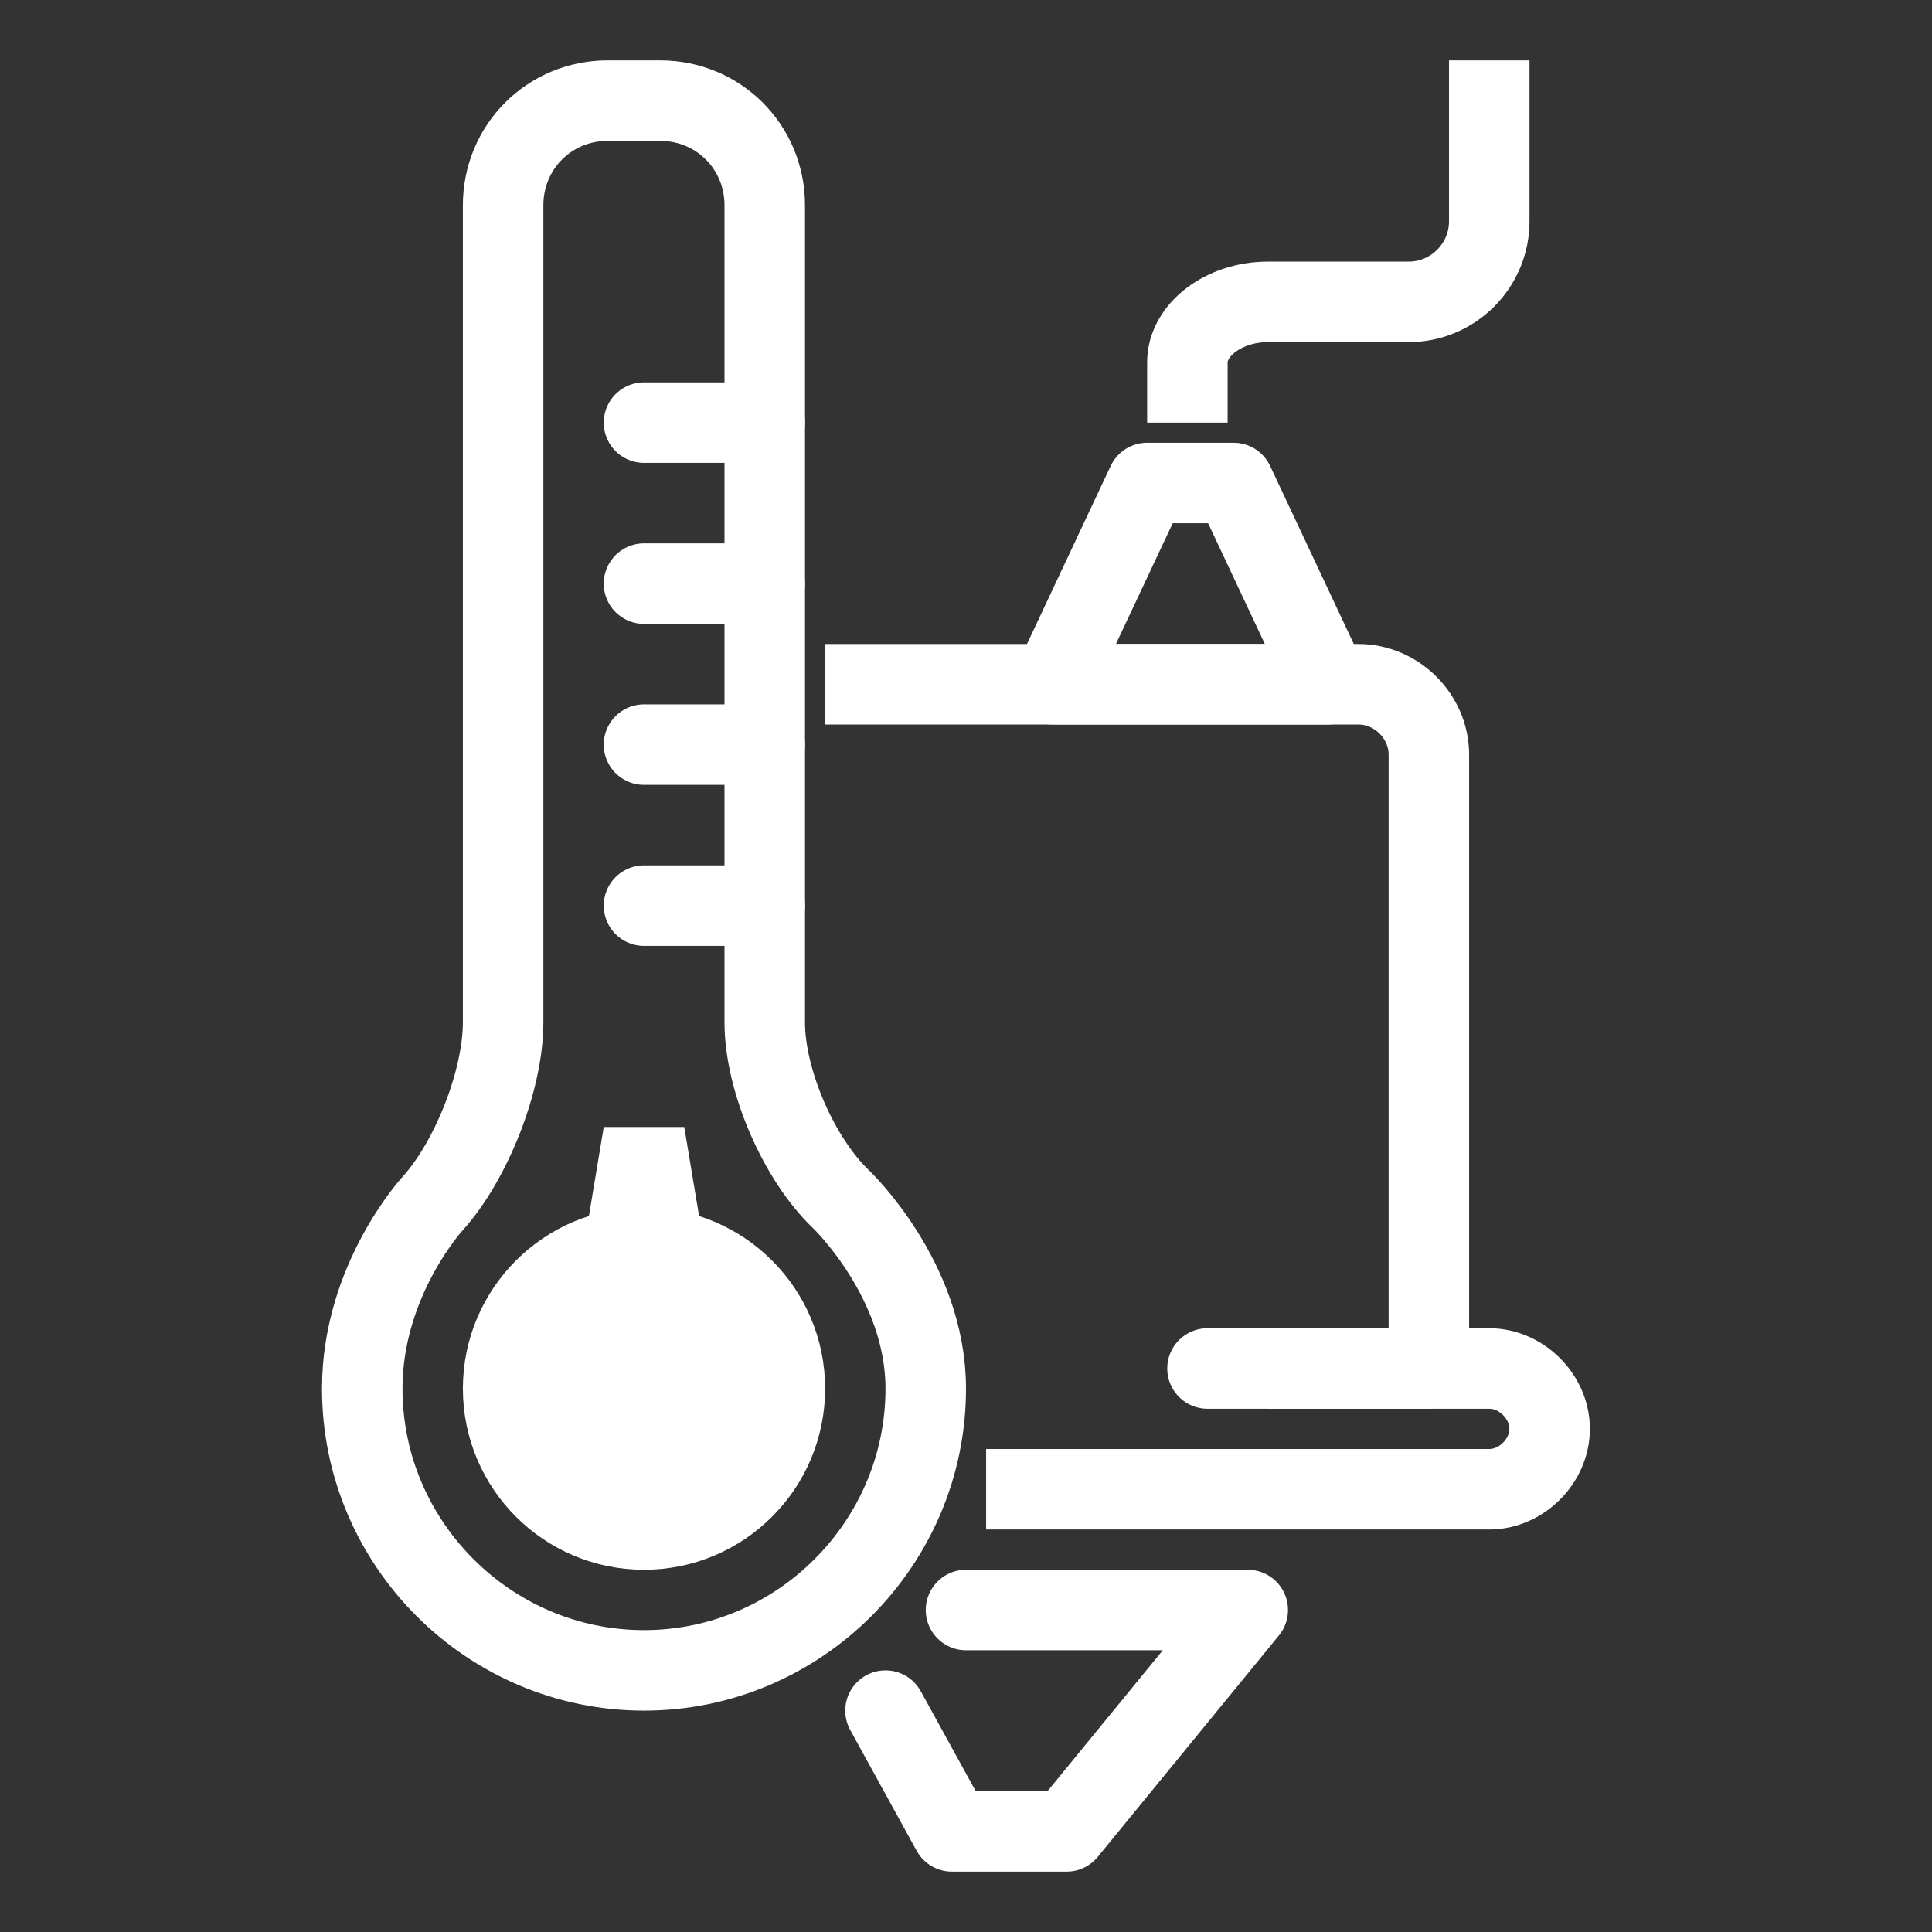 <?xml version="1.0" encoding="UTF-8" standalone="no"?>
<!DOCTYPE svg PUBLIC "-//W3C//DTD SVG 1.1//EN" "http://www.w3.org/Graphics/SVG/1.1/DTD/svg11.dtd">
<svg width="100%" height="100%" viewBox="0 0 96 96" version="1.1" xmlns="http://www.w3.org/2000/svg" xmlns:xlink="http://www.w3.org/1999/xlink" xml:space="preserve" xmlns:serif="http://www.serif.com/" style="fill-rule:evenodd;clip-rule:evenodd;stroke-linejoin:round;stroke-miterlimit:10;">
    <rect x="0" y="0" width="96" height="96" fill="#333333" stroke="none"/>
    <path d="M63,68L74,68C75.6,68 77,69.4 77,71C77,72.6 75.6,74 74,74L49,74" style="fill:none;fill-rule:nonzero;stroke:white;stroke-width:4px;"/>
    <path d="M48,80L62,80L53,91L47.3,91L44,85" style="fill:none;fill-rule:nonzero;stroke:white;stroke-width:4px;stroke-linecap:round;"/>
    <path d="M71,68L71,37.5C71,35.6 69.4,34 67.5,34L41,34" style="fill:none;fill-rule:nonzero;stroke:white;stroke-width:4px;"/>
    <path d="M57,24L61.3,24L66,34L52.3,34L57,24Z" style="fill:none;fill-rule:nonzero;stroke:white;stroke-width:4px;stroke-linecap:round;"/>
    <path d="M59,21L59,18C59,16.4 60.8,15 63,15L70,15C72.2,15 74,13.2 74,11L74,3" style="fill:none;fill-rule:nonzero;stroke:white;stroke-width:4px;"/>
    <path d="M41.8,59.6C39.7,57.6 38,53.7 38,50.8L38,10.2C38,7.3 35.7,5 32.8,5L30.2,5C27.3,5 25,7.3 25,10.2L25,50.8C25,53.7 23.4,57.7 21.5,59.8C21.5,59.8 18,63.6 18,69C18,76.7 24.3,83 32,83C39.7,83 46,76.7 46,69C46,63.6 41.8,59.6 41.8,59.6Z" style="fill:none;fill-rule:nonzero;stroke:white;stroke-width:4px;stroke-linecap:round;"/>
    <circle cx="32" cy="69" r="8" style="fill:white;stroke:white;stroke-width:2px;stroke-linejoin:miter;"/>
    <path d="M38,45L32,45M38,37L32,37M38,29L32,29M38,21L32,21M71,68L60,68" style="fill:none;fill-rule:nonzero;stroke:white;stroke-width:4px;stroke-linecap:round;"/>
    <path d="M34,56L30,56L29,62L35,62L34,56Z" style="fill:white;fill-rule:nonzero;"/>
</svg>
